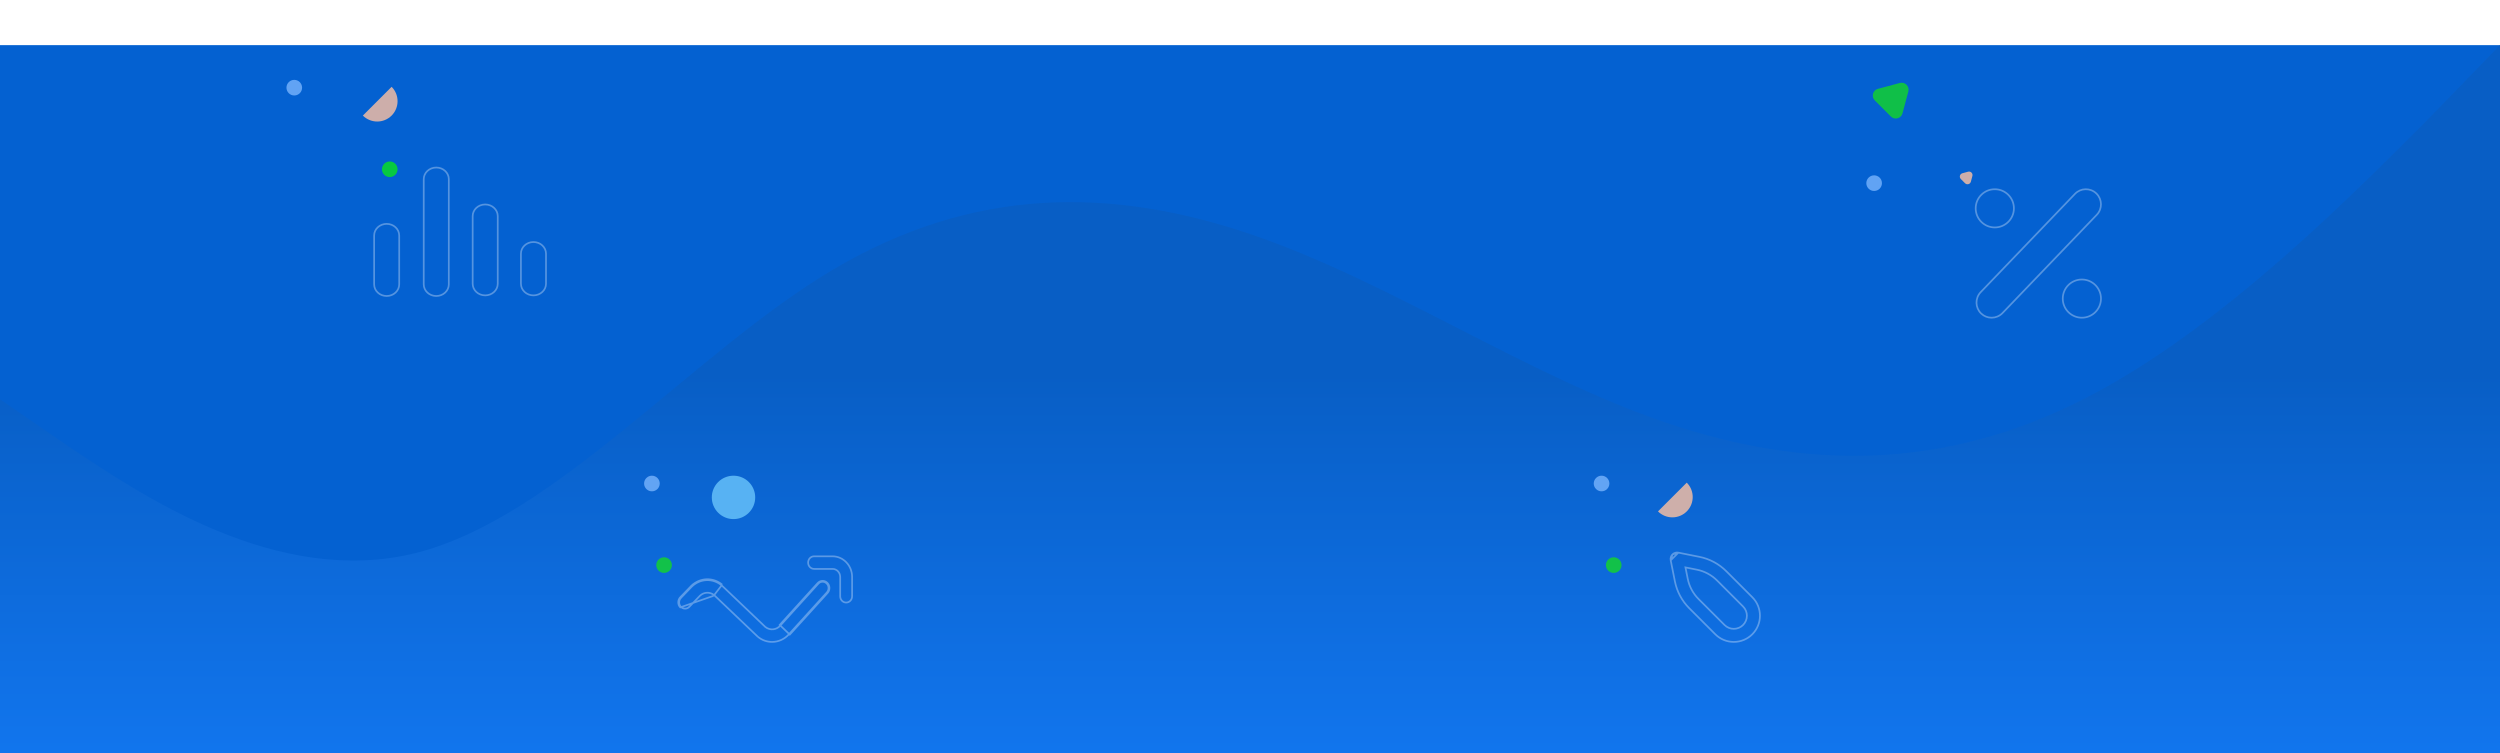 <svg width="1440" height="434" viewBox="0 0 1440 434" fill="none" xmlns="http://www.w3.org/2000/svg">
<rect y="26" width="1440" height="408" fill="#0461D1"/>
<path fill-rule="evenodd" clip-rule="evenodd" d="M0 230L39.6 257.2C80.4 284.4 159.6 338.8 240 318.4C320.4 298 399.6 202.8 480 155.2C560.4 107.6 639.6 107.6 720 134.8C800.4 162 879.6 216.4 960 243.6C1040.4 270.8 1119.6 270.8 1200 230C1280.4 189.2 1359.6 107.6 1400.4 66.8L1440 26V434H1400.4C1359.6 434 1280.4 434 1200 434C1119.6 434 1040.4 434 960 434C879.6 434 800.4 434 720 434C639.6 434 560.4 434 480 434C399.6 434 320.4 434 240 434C159.6 434 80.4 434 39.6 434H0V230Z" fill="url(#paint0_linear_1_68)"/>
<g opacity="0.8">
<g opacity="0.4">
<path d="M286.701 124.486V163.428C286.701 167.103 283.5 170.139 279.479 170.139C275.457 170.139 272.257 167.103 272.257 163.428V124.486C272.257 120.81 275.457 117.774 279.479 117.774C283.5 117.774 286.701 120.81 286.701 124.486ZM314.5 146.12V163.428C314.5 167.103 311.299 170.139 307.278 170.139C303.257 170.139 300.056 167.103 300.056 163.428V146.12C300.056 142.445 303.257 139.409 307.278 139.409C311.299 139.409 314.5 142.445 314.5 146.12ZM229.944 135.663V163.788C229.944 167.464 226.743 170.5 222.722 170.5C218.701 170.5 215.5 167.464 215.5 163.788V135.663C215.5 131.988 218.701 128.952 222.722 128.952C226.743 128.952 229.944 131.988 229.944 135.663ZM258.515 103.212V163.788C258.515 167.464 255.315 170.5 251.293 170.5C247.272 170.5 244.071 167.464 244.071 163.788V103.212C244.071 99.536 247.272 96.5 251.293 96.5C255.315 96.5 258.515 99.536 258.515 103.212Z" stroke="white"/>
</g>
<g filter="url(#filter0_d_1_68)">
<path d="M225.569 62.569C220.993 67.144 213.575 67.144 209 62.569L225.569 46C230.144 50.575 230.144 57.993 225.569 62.569Z" fill="#FFC2A0"/>
</g>
<circle cx="169.5" cy="50.5" r="4.5" fill="#78B4FD"/>
<circle cx="224.5" cy="97.5" r="4.5" fill="#07E31D"/>
</g>
<g opacity="0.8">
<circle cx="375.5" cy="278.5" r="4.5" fill="#78B4FD"/>
<circle cx="422.5" cy="286.5" r="12.5" fill="#6AC5FB"/>
<circle cx="382.5" cy="325.5" r="4.5" fill="#13D726"/>
<path opacity="0.4" d="M411.035 343.174L411.38 342.813L411.364 342.797L411.346 342.783C408.92 340.849 405.544 340.971 403.25 343.077L403.239 343.088L403.228 343.099L397.022 349.541C395.677 350.937 393.518 350.925 392.188 349.513L392.188 349.513C390.844 348.087 390.856 345.779 392.214 344.369L392.209 344.365C392.214 344.369 392.214 344.369 392.214 344.369L392.214 344.369L392.215 344.368L392.219 344.365L392.232 344.351L392.286 344.295L392.488 344.085L393.21 343.336L395.405 341.059C396.204 340.23 397.005 339.4 397.608 338.774C397.91 338.461 398.163 338.199 398.341 338.015C398.423 337.93 398.486 337.865 398.531 337.818C398.589 337.758 398.617 337.729 398.614 337.732L398.27 337.369M411.035 343.174L391.824 349.856C390.297 348.236 390.311 345.624 391.854 344.023C391.854 344.023 398.224 337.413 398.27 337.369M411.035 343.174C411.38 342.813 411.38 342.813 411.38 342.813L411.381 342.814L411.384 342.817L411.398 342.83L411.452 342.881L411.661 343.081L412.458 343.84L415.301 346.55C417.655 348.793 420.793 351.784 423.934 354.777C427.074 357.77 430.217 360.764 432.579 363.015C433.76 364.14 434.746 365.078 435.439 365.738C435.785 366.068 436.058 366.327 436.246 366.506C436.447 366.697 436.527 366.772 436.515 366.763C438.935 368.771 441.834 369.75 444.717 369.75C448.335 369.75 451.936 368.207 454.537 365.2L454.545 365.191L454.545 365.191L476.298 341.214C477.616 339.76 477.561 337.453 476.178 336.072L476.528 335.722L476.178 336.072C474.808 334.704 472.65 334.758 471.345 336.197L449.557 360.214L449.556 360.214C449.534 360.239 449.513 360.263 449.491 360.288L449.491 360.288C447.269 362.879 443.496 363.248 440.853 361.143L440.836 361.129L440.819 361.114L441.164 360.752C440.819 361.114 440.819 361.114 440.819 361.113L440.818 361.113L440.815 361.109L440.801 361.096L440.748 361.045L440.538 360.845L439.741 360.086L436.898 357.376C434.545 355.133 431.406 352.142 428.266 349.149C425.125 346.157 421.982 343.162 419.62 340.912C418.439 339.787 417.453 338.848 416.76 338.188C416.414 337.859 416.141 337.599 415.953 337.421C415.892 337.363 415.843 337.315 415.803 337.278C415.711 337.191 415.675 337.156 415.684 337.164M411.035 343.174L415.684 337.164M398.27 337.369C403.271 332.649 410.729 332.402 416.004 336.779M398.27 337.369L398.614 337.732C403.431 333.186 410.605 332.949 415.684 337.164M416.004 336.779L415.684 337.164M416.004 336.779L415.685 337.164C415.684 337.164 415.684 337.164 415.684 337.164M416.004 336.779L415.684 337.164M449.112 359.962C449.136 359.934 449.161 359.906 449.187 359.878L470.974 335.861C472.471 334.211 474.959 334.147 476.531 335.718C478.103 337.289 478.165 339.9 476.668 341.55L454.915 365.527L449.112 359.962ZM490.812 332.312V343.449C490.812 345.474 489.254 347.074 487.382 347.074C485.51 347.074 483.951 345.474 483.951 343.449V332.312C483.951 329.784 481.986 327.687 479.52 327.687H468.908C467.035 327.687 465.477 326.087 465.477 324.062C465.477 322.037 467.035 320.438 468.908 320.438H479.52C485.724 320.438 490.812 325.742 490.812 332.312Z" stroke="white"/>
</g>
<g opacity="0.8">
<path d="M1094.31 47.793C1097.28 46.996 1100 49.718 1099.21 52.692L1095.83 65.308C1095.03 68.282 1091.31 69.278 1089.13 67.101L1079.9 57.866C1077.72 55.688 1078.72 51.971 1081.69 51.173L1094.31 47.793Z" fill="#13D726"/>
<circle cx="1079.5" cy="105.5" r="4.5" fill="#78B4FD"/>
<path opacity="0.4" d="M1207.48 111.423L1207.83 111.062L1207.48 111.423C1210.95 114.75 1211.06 120.259 1207.74 123.727L1153.44 180.322C1153.44 180.322 1153.44 180.322 1153.44 180.322C1151.73 182.103 1149.45 183 1147.16 183C1144.99 183 1142.83 182.196 1141.14 180.578L1141.14 180.578C1137.67 177.251 1137.56 171.742 1140.88 168.273C1140.88 168.273 1140.88 168.273 1140.88 168.273L1195.18 111.678L1195.18 111.678C1198.5 108.209 1204.01 108.095 1207.48 111.423ZM1149 109C1155.08 109 1160.01 113.926 1160.01 120.003C1160.01 126.08 1155.08 131.006 1149 131.006C1142.93 131.006 1138 126.08 1138 120.003C1138 113.926 1142.93 109 1149 109ZM1199.16 183C1193.08 183 1188.15 178.074 1188.15 171.997C1188.15 165.92 1193.08 160.994 1199.16 160.994C1205.23 160.994 1210.16 165.92 1210.16 171.997C1210.16 178.074 1205.23 183 1199.16 183Z" stroke="white"/>
<path d="M1133.65 98.897C1135.14 98.498 1136.5 99.859 1136.1 101.346L1135.22 104.654C1134.82 106.141 1132.96 106.639 1131.87 105.551L1129.45 103.129C1128.36 102.04 1128.86 100.181 1130.35 99.783L1133.65 98.897Z" fill="#FFC2A0"/>
</g>
<g opacity="0.8">
<g filter="url(#filter1_d_1_68)">
<path d="M971.569 290.569C966.993 295.144 959.575 295.144 955 290.569L971.569 274C976.144 278.575 976.144 285.993 971.569 290.569Z" fill="#FFC2A0"/>
</g>
<g opacity="0.4">
<path d="M966.757 318.323L966.757 318.323C965.522 318.076 964.245 318.463 963.354 319.354C963.354 319.354 963.354 319.354 963.354 319.354M966.757 318.323L963.354 319.354M966.757 318.323L978.85 320.74C984.75 321.92 990.116 324.791 994.371 329.046L994.725 328.693L994.371 329.046L1009.33 344.008C1015.21 349.887 1015.21 359.454 1009.33 365.333C1006.48 368.182 1002.7 369.75 998.671 369.75C994.642 369.75 990.857 368.182 988.008 365.333L973.046 350.371C973.046 350.371 973.046 350.371 973.046 350.371C968.791 346.117 965.92 340.75 964.74 334.85L962.323 322.757C962.323 322.757 962.323 322.757 962.323 322.757M966.757 318.323L962.323 322.757M963.354 319.354C962.463 320.245 962.076 321.522 962.323 322.757M963.354 319.354L962.323 322.757M977.373 328.131L977.373 328.131L971.557 326.969L970.821 326.822L970.968 327.557L972.131 333.373L972.621 333.275L972.131 333.373C973.017 337.808 975.177 341.844 978.375 345.042L978.375 345.042L993.337 360.004C993.337 360.004 993.337 360.004 993.337 360.004C994.761 361.428 996.657 362.213 998.671 362.213C1000.68 362.213 1002.58 361.428 1004 360.004C1006.95 357.063 1006.95 352.278 1004 349.337L989.042 334.375C989.042 334.375 989.042 334.375 989.042 334.375C985.843 331.177 981.808 329.017 977.373 328.131Z" stroke="white"/>
</g>
<circle cx="922.5" cy="278.5" r="4.5" fill="#78B4FD"/>
<circle cx="929.5" cy="325.5" r="4.5" fill="#13D726"/>
</g>
<defs>
<filter id="filter0_d_1_68" x="159" y="0" width="120" height="120" filterUnits="userSpaceOnUse" color-interpolation-filters="sRGB">
<feFlood flood-opacity="0" result="BackgroundImageFix"/>
<feColorMatrix in="SourceAlpha" type="matrix" values="0 0 0 0 0 0 0 0 0 0 0 0 0 0 0 0 0 0 127 0" result="hardAlpha"/>
<feOffset dy="4"/>
<feGaussianBlur stdDeviation="25"/>
<feColorMatrix type="matrix" values="0 0 0 0 0 0 0 0 0 0 0 0 0 0 0 0 0 0 0.25 0"/>
<feBlend mode="normal" in2="BackgroundImageFix" result="effect1_dropShadow_1_68"/>
<feBlend mode="normal" in="SourceGraphic" in2="effect1_dropShadow_1_68" result="shape"/>
</filter>
<filter id="filter1_d_1_68" x="905" y="228" width="120" height="120" filterUnits="userSpaceOnUse" color-interpolation-filters="sRGB">
<feFlood flood-opacity="0" result="BackgroundImageFix"/>
<feColorMatrix in="SourceAlpha" type="matrix" values="0 0 0 0 0 0 0 0 0 0 0 0 0 0 0 0 0 0 127 0" result="hardAlpha"/>
<feOffset dy="4"/>
<feGaussianBlur stdDeviation="25"/>
<feColorMatrix type="matrix" values="0 0 0 0 0 0 0 0 0 0 0 0 0 0 0 0 0 0 0.25 0"/>
<feBlend mode="normal" in2="BackgroundImageFix" result="effect1_dropShadow_1_68"/>
<feBlend mode="normal" in="SourceGraphic" in2="effect1_dropShadow_1_68" result="shape"/>
</filter>
<linearGradient id="paint0_linear_1_68" x1="720" y1="215.361" x2="720" y2="470.361" gradientUnits="userSpaceOnUse">
<stop stop-color="#085EC5"/>
<stop offset="1" stop-color="#1379F4"/>
</linearGradient>
</defs>
</svg>

